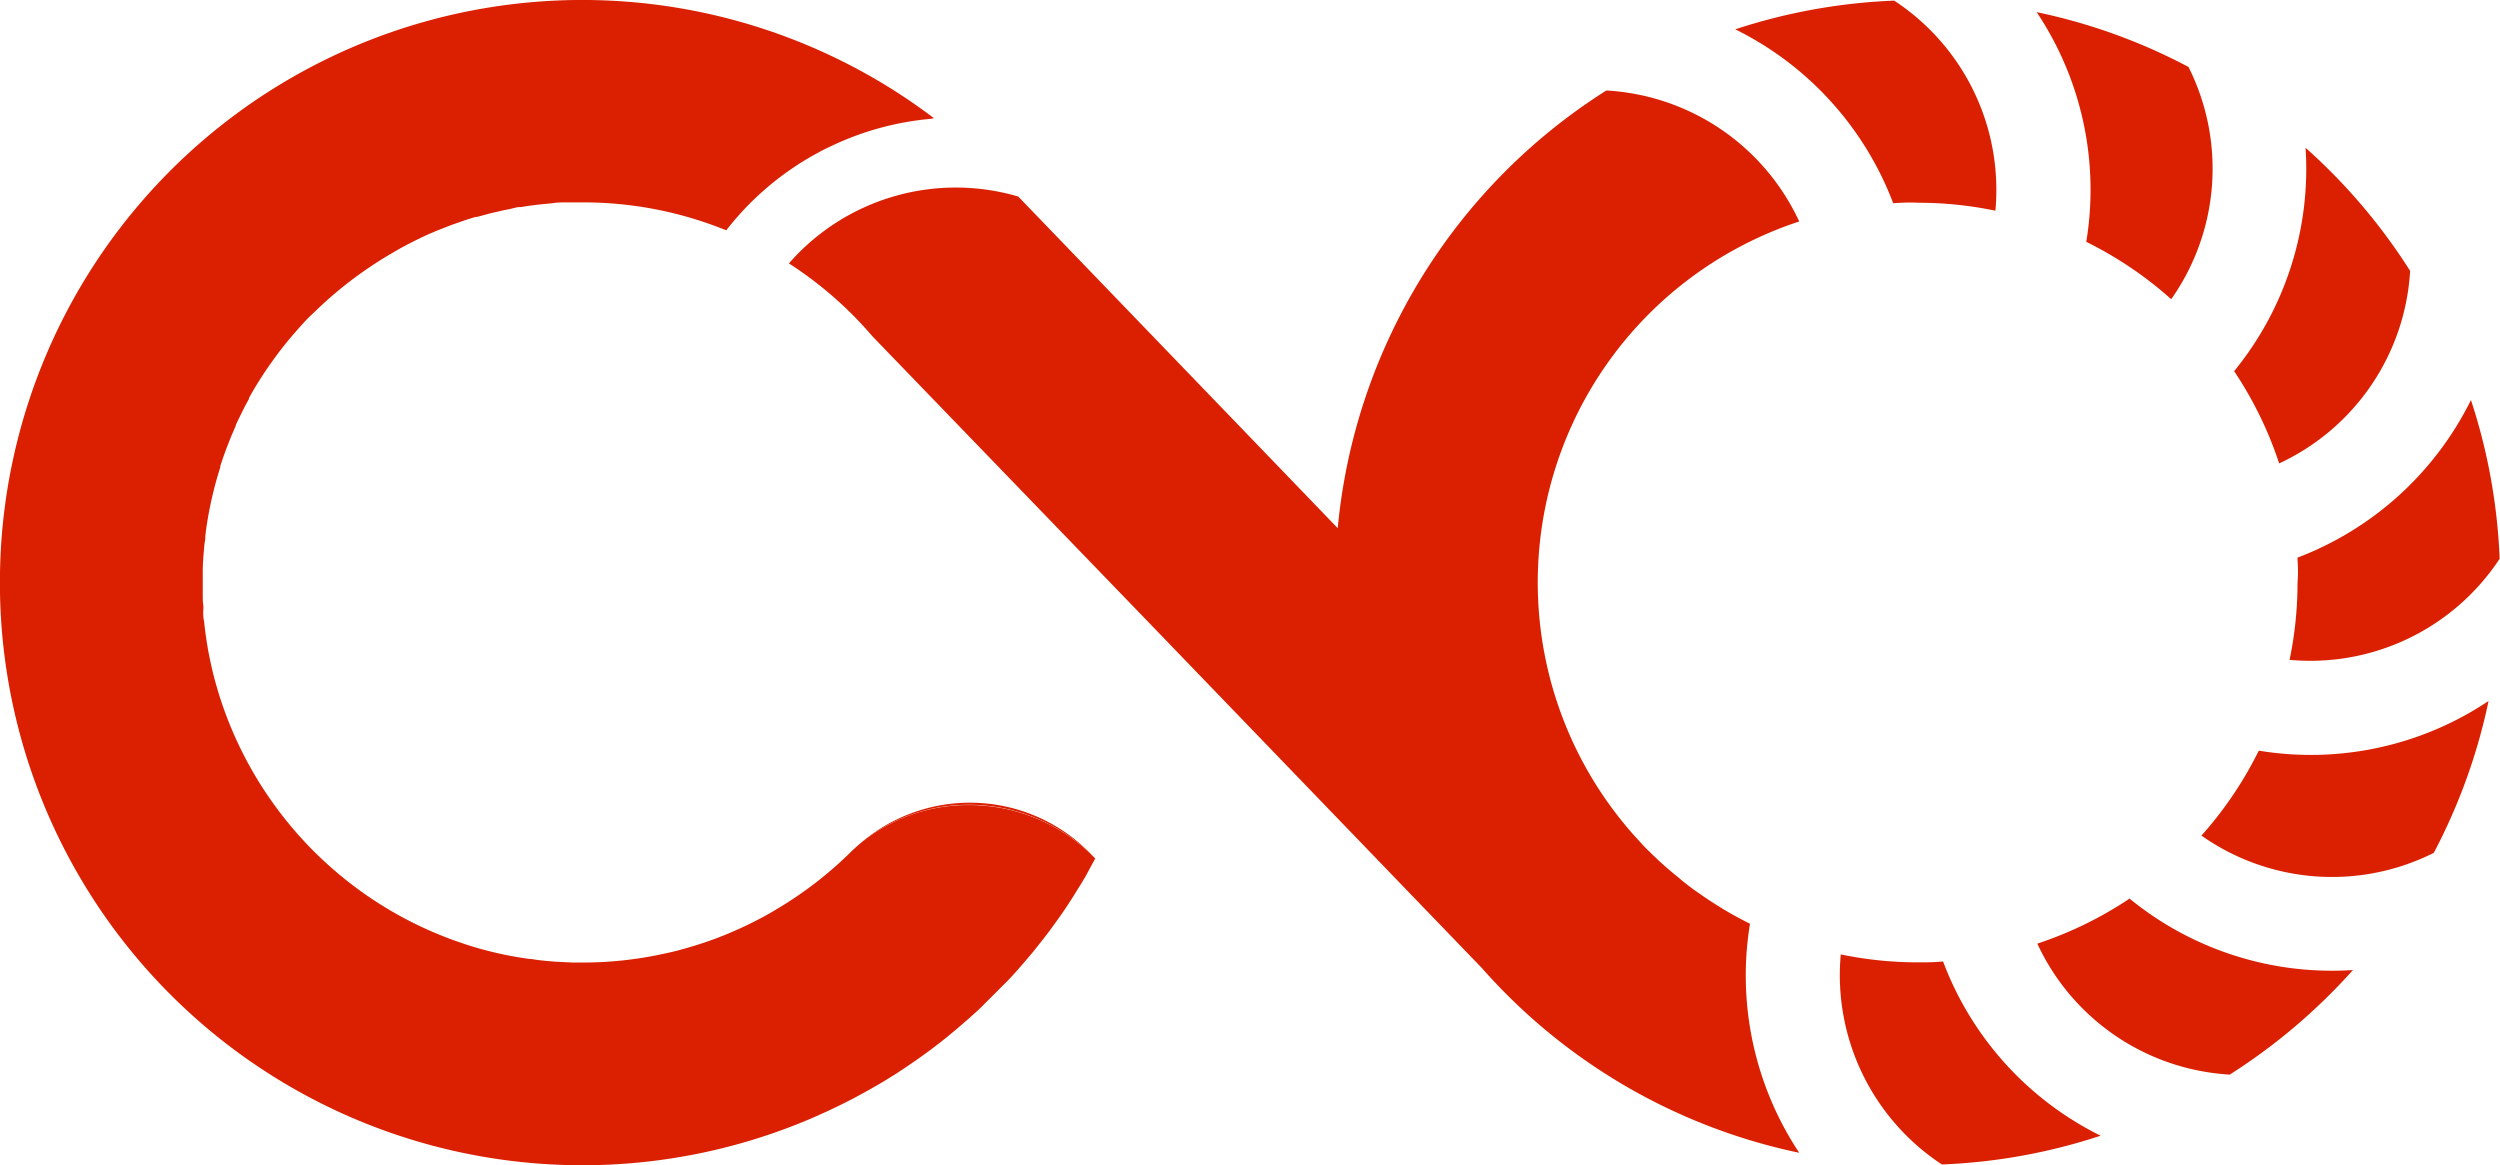 <svg xmlns="http://www.w3.org/2000/svg" viewBox="0 0 273.73 127.57"><defs><style>.cls-1{fill:#db2001;}</style></defs><title>bbctop-icon</title><g id="Layer_2" data-name="Layer 2"><g id="图层_1" data-name="图层 1"><path class="cls-1" d="M50.74,103.36A41.7,41.7,0,0,1,23.59,74.78,42.08,42.08,0,0,0,50.74,103.36Z"/><path class="cls-1" d="M90.65,121.63c1-.48,2.06-1,3.07-1.53C92.71,120.65,91.69,121.16,90.65,121.63Z"/><path class="cls-1" d="M93.72,120.1c1-.54,2-1.1,3-1.69C95.72,119,94.73,119.57,93.72,120.1Z"/><path class="cls-1" d="M119.92,94a19.21,19.21,0,0,0-13.84-5.88,18.57,18.57,0,0,0-12.34,4.63,18.41,18.41,0,0,1,25.64.69Z"/><path class="cls-1" d="M22.15,62.3c0-1,.1-2,.21-2.92C22.26,60.34,22.18,61.32,22.15,62.3Z"/><path class="cls-1" d="M22.43,58.64c0-.23.07-.47.11-.7q-.11.72-.18,1.44C22.38,59.13,22.4,58.89,22.43,58.64Z"/><path class="cls-1" d="M27.34,43.58a39.17,39.17,0,0,1,2.58-4.06A40.92,40.92,0,0,0,27.34,43.58Z"/><path class="cls-1" d="M29.92,39.52c.6-.85,1.25-1.69,1.92-2.49Q30.83,38.23,29.92,39.52Z"/><path class="cls-1" d="M86.68,18.4a28.59,28.59,0,0,1,2.8-1.7C88.52,17.22,87.58,17.79,86.68,18.4Z"/><path class="cls-1" d="M102,13a32,32,0,0,0-11.07,3,31.85,31.85,0,0,1,11-3Z"/><path class="cls-1" d="M257.63,106.21a64.32,64.32,0,0,1-13.49,11.45,24.81,24.81,0,0,1-21.07-14.34,41.69,41.69,0,0,0,10.1-4.93A35,35,0,0,0,257.63,106.21Z"/><path class="cls-1" d="M223,1.33a62.87,62.87,0,0,1,16.62,6,24.8,24.8,0,0,1-1.89,25.43,41.53,41.53,0,0,0-9.3-6.28A35,35,0,0,0,223,1.33Z"/><path class="cls-1" d="M244.62,40.64a35,35,0,0,0,7.82-24.46,63.72,63.72,0,0,1,11.45,13.48,24.84,24.84,0,0,1-14.34,21.08A41.51,41.51,0,0,0,244.62,40.64Z"/><path class="cls-1" d="M272.48,76.75a63.65,63.65,0,0,1-6,16.63,24.82,24.82,0,0,1-25.44-1.89,41.53,41.53,0,0,0,6.28-9.3A35,35,0,0,0,272.48,76.75Z"/><path class="cls-1" d="M230,124.35a63.23,63.23,0,0,1-17.38,3.15,24.82,24.82,0,0,1-11.07-23,41.46,41.46,0,0,0,8.47.87c.91,0,1.82,0,2.73-.1A35,35,0,0,0,230,124.35Z"/><path class="cls-1" d="M251.55,61.06a35.13,35.13,0,0,0,19-17.26,63.59,63.59,0,0,1,3.14,17.38,24.82,24.82,0,0,1-23,11.07,41.39,41.39,0,0,0,.87-8.47C251.65,62.87,251.61,62,251.55,61.06Z"/><path class="cls-1" d="M106.08,88.15A19.21,19.21,0,0,1,119.92,94c-.34.62-.68,1.24-1,1.85-.27.46-.54.92-.83,1.37s-.4.66-.62,1-.55.86-.84,1.29-.78,1.13-1.18,1.68-.88,1.2-1.35,1.79-.73.93-1.11,1.39c-.12.14-.23.28-.36.42-.37.45-.76.9-1.15,1.34s-.75.84-1.15,1.25c-1,1-2,2-3,3-.22.21-.43.41-.65.6s-.55.51-.83.74-.47.42-.71.61l-.44.38-1,.83c-.88.71-1.78,1.4-2.71,2.06q-.6.44-1.2.84l-.4.28-1.21.8h0l-1.43.89c-1,.59-2,1.15-3,1.69s-2,1-3.07,1.53l-1.58.71A63.78,63.78,0,0,1,0,62.7,63.76,63.76,0,0,1,102.26,12.94L102,13a31.85,31.85,0,0,0-11,3c-.49.23-1,.47-1.46.74a28.59,28.59,0,0,0-2.8,1.7,31.57,31.57,0,0,0-7.22,6.78,41.49,41.49,0,0,0-15.68-3.06c-.58,0-1.16,0-1.74,0s-1.08,0-1.62.09l-.9.09c-.85.08-1.69.19-2.53.33l-.1,0c-.35,0-.7.12-1,.19s-.8.15-1.19.25l-1,.23-1.53.41-.14,0c-.5.14-1,.3-1.48.47s-1.12.38-1.67.6l-1.27.5-.19.09c-.49.2-1,.42-1.45.65l-.2.1c-.43.2-.85.42-1.27.64h0c-.44.23-.88.47-1.32.73s-1,.58-1.49.89-.77.49-1.14.74A42.73,42.73,0,0,0,35,33.62c-.33.31-.65.63-1,.95s-.75.77-1.11,1.17-.76.86-1.13,1.29c-.67.8-1.32,1.64-1.92,2.49a39.17,39.17,0,0,0-2.58,4.06l0,.1c-.26.46-.51.93-.74,1.4s-.49,1-.71,1.47a.3.3,0,0,1,0,.08c-.21.48-.42.95-.61,1.43s-.37.93-.54,1.4l-.06.17c-.17.46-.33.93-.48,1.4l0,.13a41.34,41.34,0,0,0-1.64,7.48c0,.25,0,.49-.07.74-.11,1-.18,1.94-.21,2.92,0,.49,0,1,0,1.48h0c0,.44,0,.89,0,1.33s0,.74.05,1.1,0,.52,0,.78,0,.68.09,1c.12,1.17.29,2.33.5,3.48.05.23.09.46.14.69s.14.67.22,1c.12.53.25,1.06.4,1.58a41.7,41.7,0,0,0,27.15,28.58c.54.19,1.08.35,1.63.51A40.47,40.47,0,0,0,58,105c.31,0,.63.09.94.12l.94.1,1,.08,1.8.09h1.08a41.27,41.27,0,0,0,8.67-.91c.55-.11,1.1-.24,1.64-.37q1.48-.39,2.94-.87c.5-.17,1-.34,1.47-.52a43.06,43.06,0,0,0,5.07-2.32c.5-.27,1-.55,1.48-.85a41.73,41.73,0,0,0,8-6.14c.24-.24.48-.46.73-.69A18.57,18.57,0,0,1,106.08,88.15Z"/><path class="cls-1" d="M207.29,22.25A35.13,35.13,0,0,0,190,3.21,63.52,63.52,0,0,1,207.4.07a24.78,24.78,0,0,1,11.08,23,41.36,41.36,0,0,0-8.46-.87C209.1,22.15,208.19,22.19,207.29,22.25Z"/><path class="cls-1" d="M197,126.22A63.71,63.71,0,0,1,162.26,106l-35-36.31a.07.07,0,0,1,0,0L95.54,36.84a41.91,41.91,0,0,0-9.16-8,24.25,24.25,0,0,1,25.11-7.32s0,0,0,0l21.63,22.45,0,0,2.15,2.23,11.2,11.63a.43.43,0,0,1,0,0A63.74,63.74,0,0,1,175.88,9.91,24.8,24.8,0,0,1,197,24.25,41.61,41.61,0,0,0,177.67,90l0,0c.43.53.87,1.05,1.33,1.56l.26.28c.44.48.89,1,1.36,1.42.08.09.17.17.25.25A35.79,35.79,0,0,0,183.68,96l.4.34q1,.83,2.13,1.59a39.61,39.61,0,0,0,5.4,3.21A35.1,35.1,0,0,0,197,126.22Z"/><path class="cls-1" d="M186.21,97.92c-.36-.25-.72-.52-1.07-.78C185.49,97.4,185.85,97.66,186.21,97.92Z"/><path class="cls-1" d="M191.61,101.13c-.78-.38-1.53-.8-2.28-1.23C190.08,100.33,190.84,100.75,191.61,101.13Z"/><path class="cls-1" d="M179,91.57l.26.29Z"/><path class="cls-1" d="M188.54,99.43q-.7-.42-1.38-.87C187.62,98.86,188.08,99.15,188.54,99.43Z"/></g></g></svg>